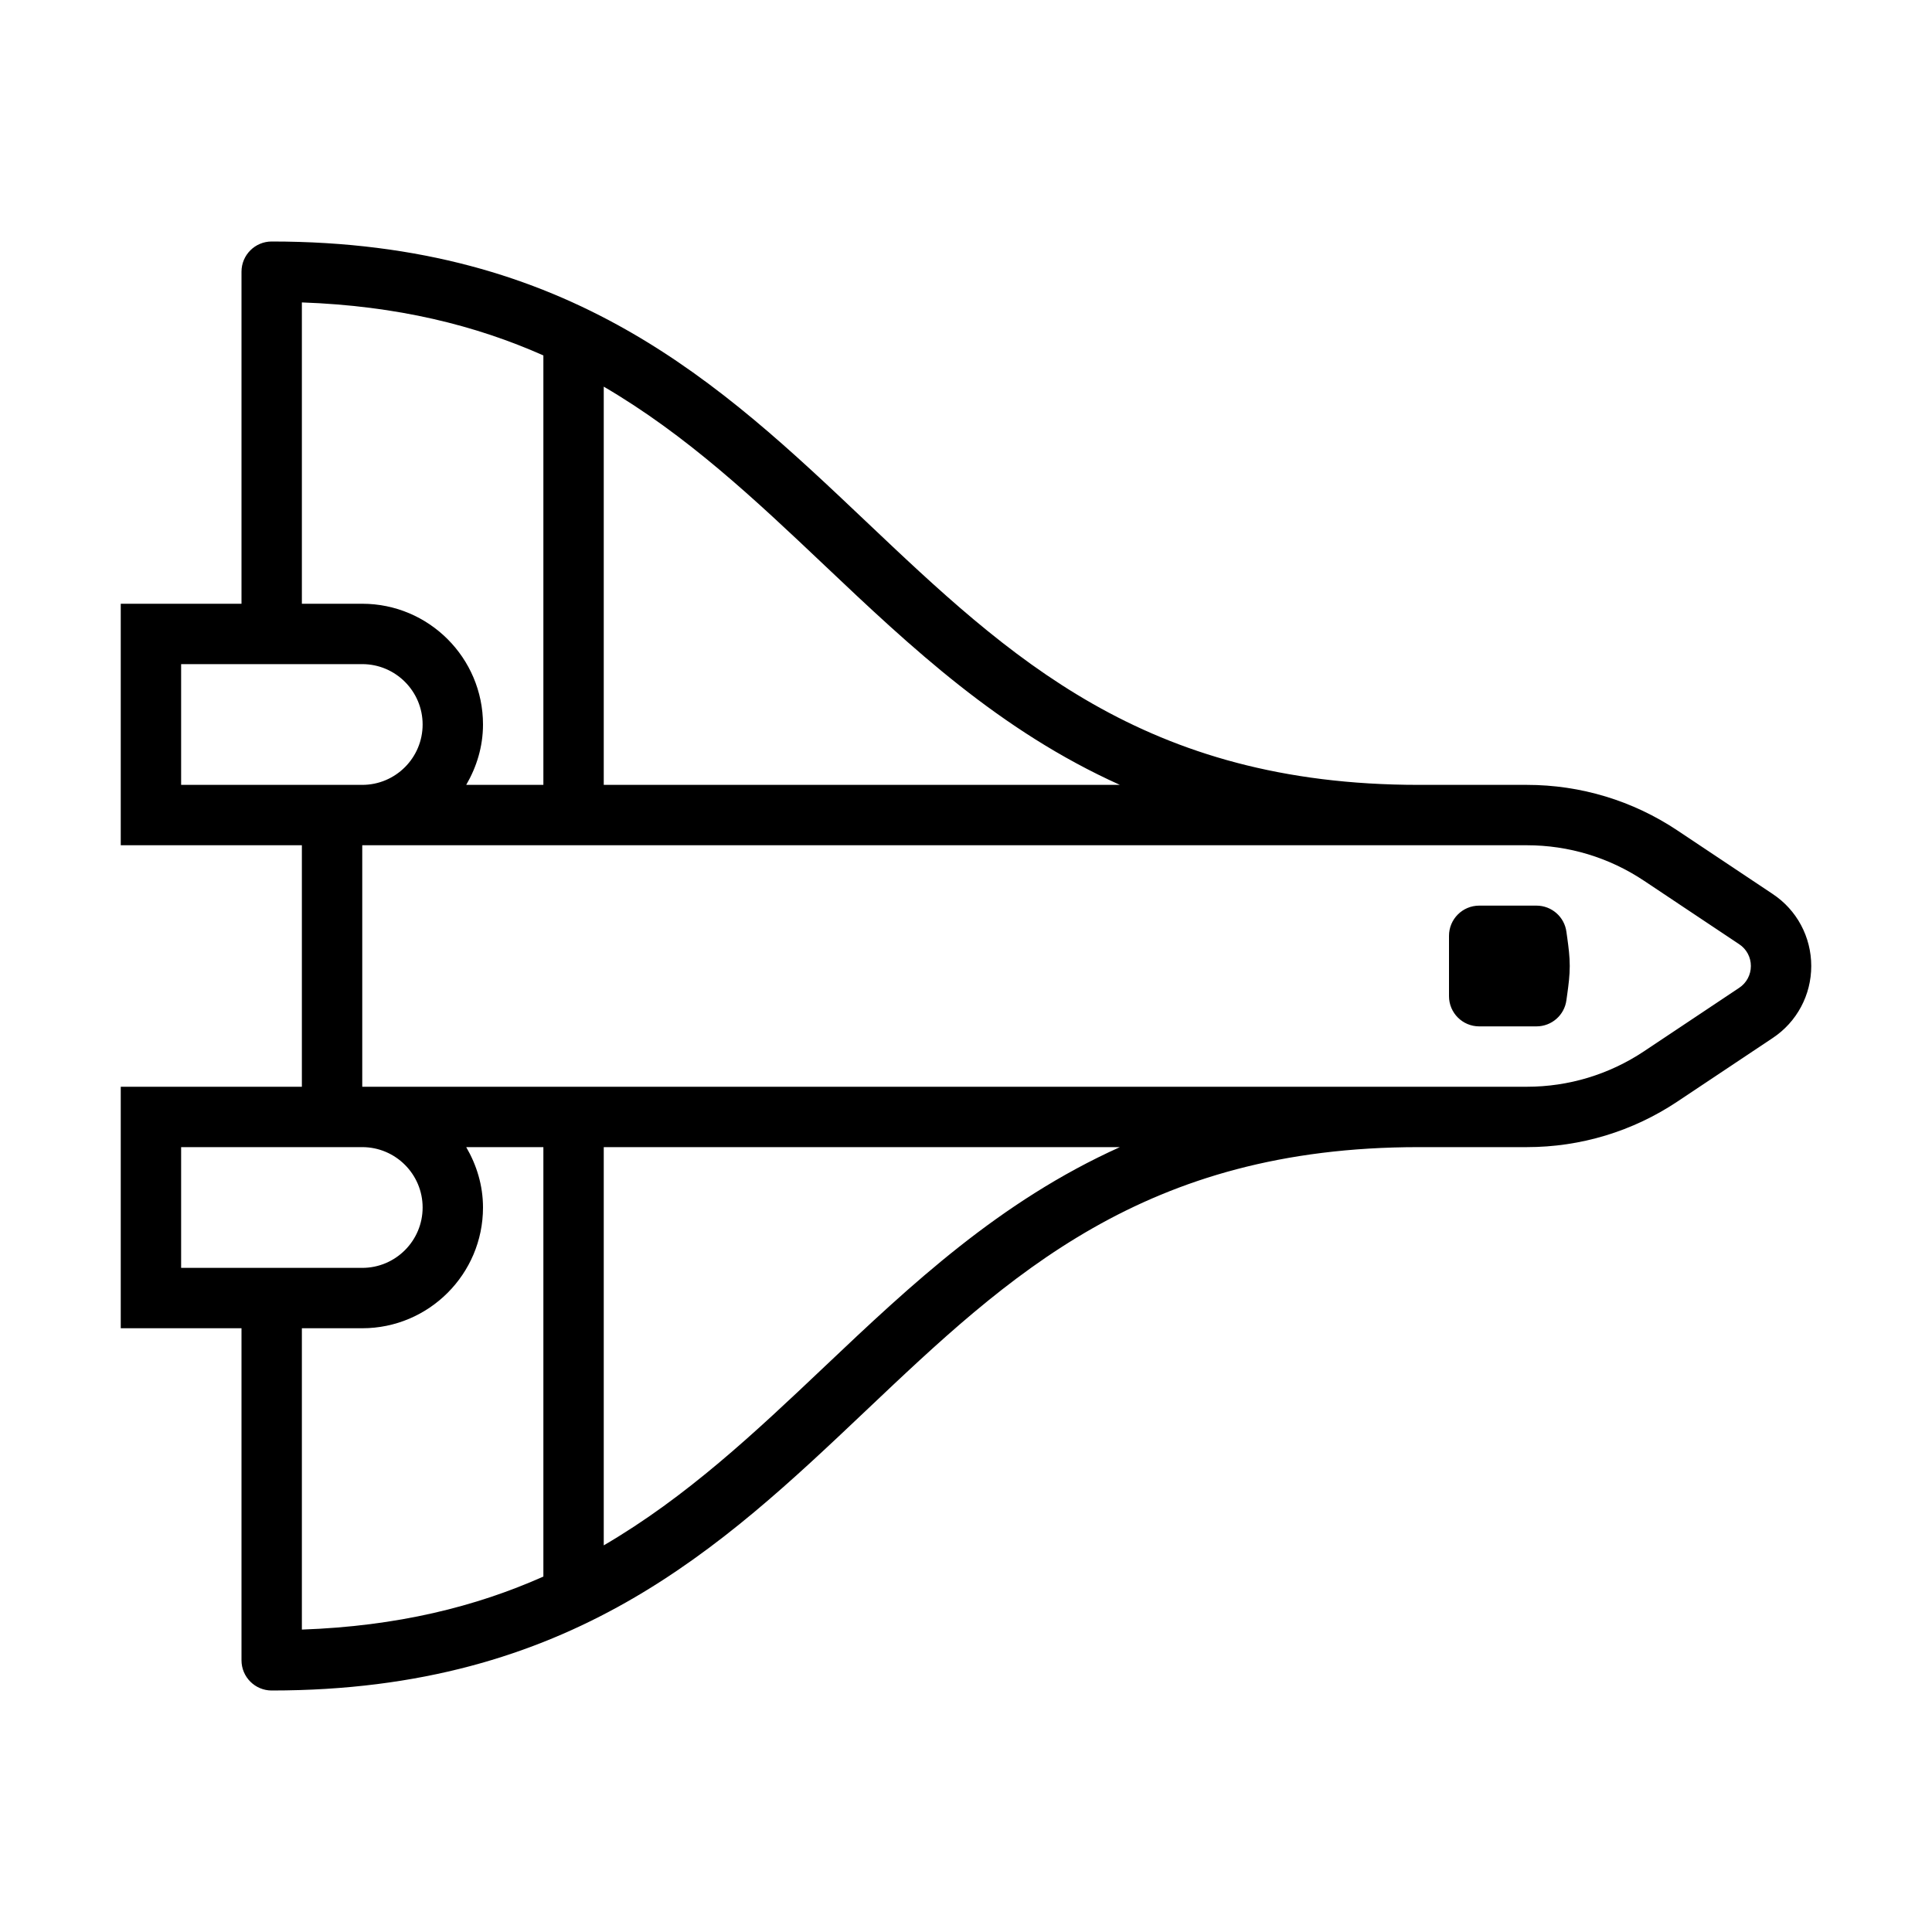 <svg version="1.1" xmlns="http://www.w3.org/2000/svg" width="32" height="32" viewBox="0 0 32 32">
<title>space-shuttle</title>
<path d="M29.361 14.807l-1.576-1.051c-0.742-0.495-1.604-0.756-2.496-0.756h-1.789c-4.551 0-6.788-2.119-9.156-4.363-2.406-2.28-4.895-4.637-9.844-4.637-0.276 0-0.5 0.224-0.5 0.5v5.5h-2v4h3v4h-3v4h2v5.5c0 0.276 0.224 0.5 0.5 0.5 4.949 0 7.438-2.357 9.844-4.637 2.368-2.244 4.605-4.363 9.156-4.363h1.789c0.892 0 1.754-0.261 2.496-0.756l1.576-1.051c0.401-0.266 0.639-0.712 0.639-1.193s-0.238-0.927-0.639-1.193zM18.549 13h-8.549v-6.596c1.375 0.804 2.501 1.865 3.656 2.959 1.433 1.358 2.9 2.739 4.893 3.637zM5 5.009c1.586 0.056 2.88 0.381 4 0.878v7.113h-1.278c0.172-0.295 0.278-0.634 0.278-1 0-1.103-0.897-2-2-2h-1v-4.991zM3 13v-2h3c0.552 0 1 0.449 1 1s-0.448 1-1 1h-3zM3 19h3c0.552 0 1 0.449 1 1s-0.448 1-1 1h-3v-2zM5 22h1c1.103 0 2-0.897 2-2 0-0.366-0.106-0.705-0.278-1h1.278v7.113c-1.12 0.498-2.414 0.822-4 0.878v-4.991zM13.656 22.637c-1.155 1.094-2.281 2.156-3.656 2.959v-6.596h8.549c-1.993 0.898-3.46 2.279-4.893 3.637zM28.807 16.361l-1.576 1.051c-0.578 0.385-1.249 0.588-1.942 0.588h-19.289v-4h19.289c0.693 0 1.364 0.203 1.941 0.588l1.576 1.051c0.122 0.080 0.194 0.215 0.194 0.361s-0.072 0.281-0.193 0.361z"></path>
<path d="M25.945 15.436c-0.032-0.25-0.245-0.436-0.496-0.436h-0.949c-0.276 0-0.5 0.224-0.5 0.5v1c0 0.276 0.224 0.5 0.5 0.5h0.949c0.251 0 0.464-0.186 0.496-0.436l0.014-0.1c0.021-0.152 0.041-0.305 0.041-0.464s-0.020-0.312-0.041-0.465l-0.014-0.099z"></path>
</svg>
